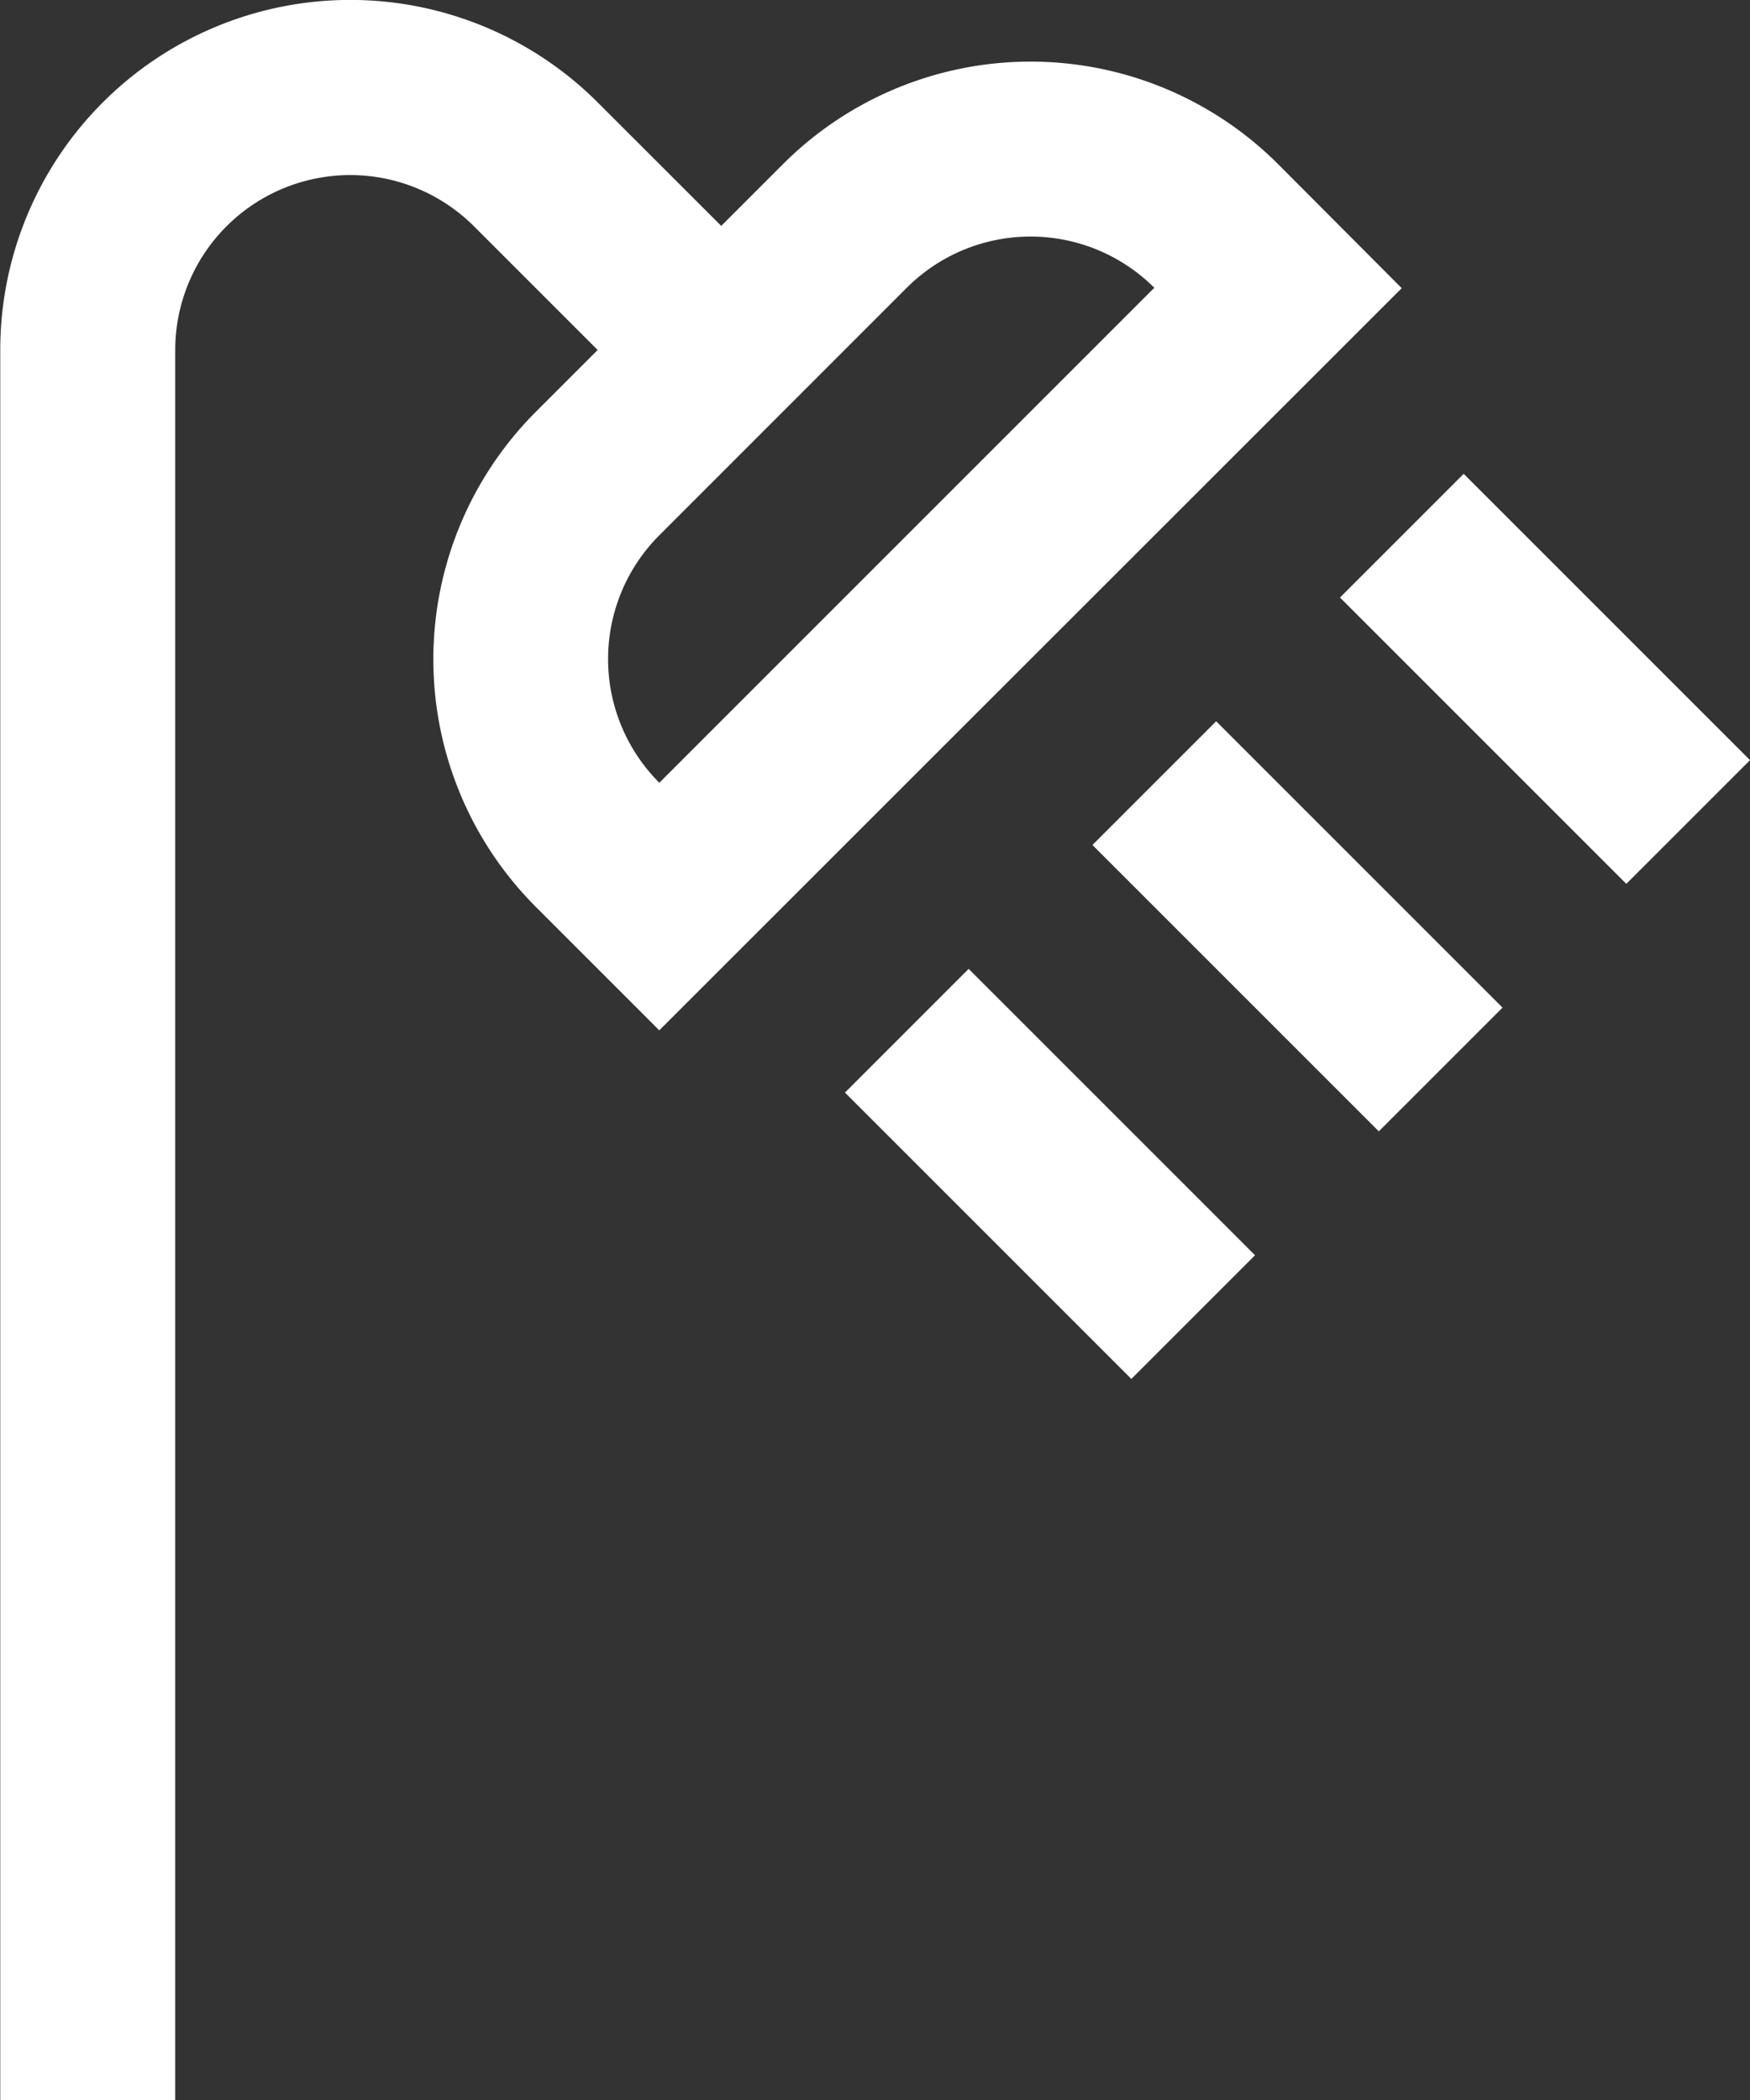 <svg xmlns="http://www.w3.org/2000/svg" width="26.666" height="32" viewBox="0 0 26.666 32"><rect x="0" y="0" width="26.666" height="32" fill="#333333" stroke="none"/><defs><style>.a{fill:#fff;}</style></defs><path class="a" d="M36.143,12.5a5.335,5.335,0,0,0-7.542,0l-.942.942-1.886-1.885a5.333,5.333,0,0,0-9.1,3.77V42h2.666V15.333a2.667,2.667,0,0,1,4.552-1.885l1.885,1.885-.943.943h0a5.336,5.336,0,0,0,0,7.542L26.715,25.7,38.028,14.391Zm-9.428,9.427a2.667,2.667,0,0,1,0-3.77l3.771-3.772a2.669,2.669,0,0,1,3.772,0l-7.543,7.543Z" transform="translate(-16.669 -10)"/><rect class="a" width="2.666" height="6.171" transform="matrix(-0.707, 0.707, -0.707, -0.707, 26.666, 11.583)"/><rect class="a" width="2.666" height="6.171" transform="translate(22.895 15.354) rotate(135)"/><rect class="a" width="2.666" height="6.172" transform="matrix(-0.707, 0.707, -0.707, -0.707, 19.124, 19.127)"/></svg>